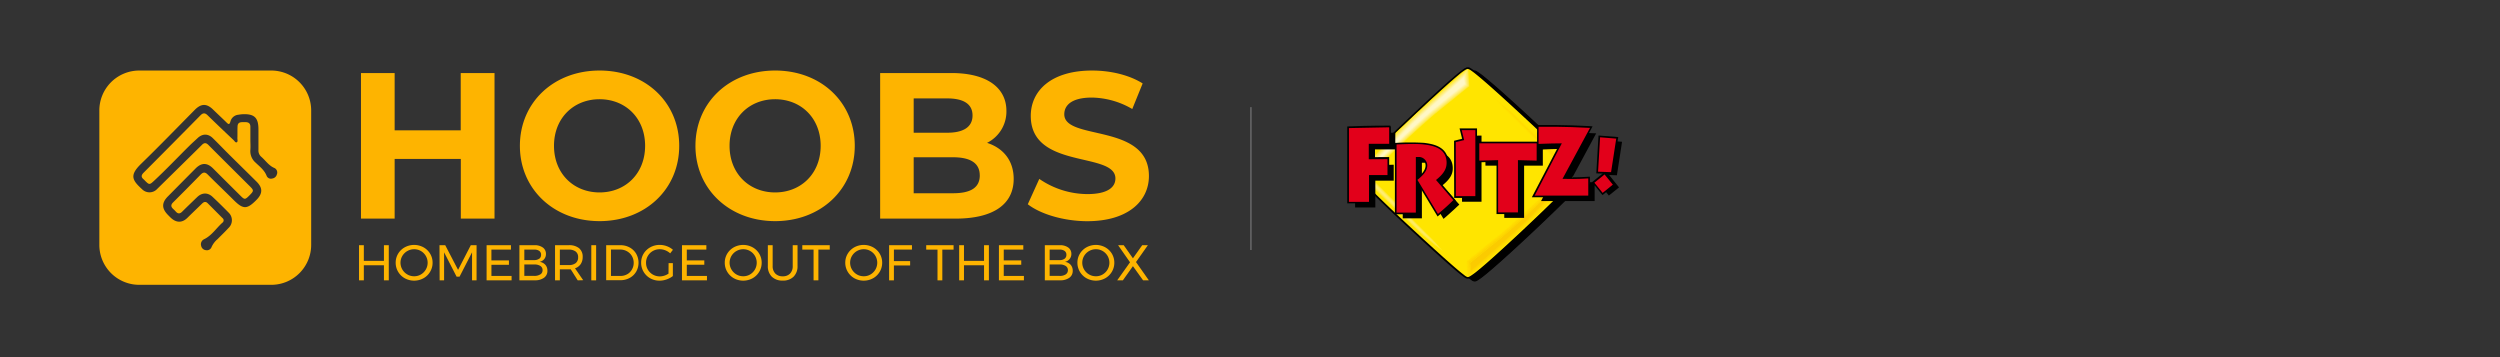 <svg xmlns="http://www.w3.org/2000/svg" xmlns:xlink="http://www.w3.org/1999/xlink" viewBox="0 0 1400 200"><rect x="0" y="0" width="1400" height="200" fill="#333333" stroke="none"/><defs><style>.cls-1,.cls-3{fill:none;}.cls-2{fill:#feb400;}.cls-3{stroke:#5f5f60;stroke-miterlimit:10;}.cls-4{fill:#ffe500;}.cls-5{clip-path:url(#clip-path);}.cls-6{fill:#ffe600;}.cls-7{fill:#ffe707;}.cls-8{fill:#ffe71c;}.cls-9{fill:#ffe829;}.cls-10{fill:#ffe833;}.cls-11{fill:#ffe93c;}.cls-12{fill:#ffe944;}.cls-13{fill:#ffea4b;}.cls-14{fill:#ffea52;}.cls-15{fill:#ffeb58;}.cls-16{fill:#ffeb5e;}.cls-17{fill:#ffec64;}.cls-18{fill:#ffec6a;}.cls-19{fill:#ffed75;}.cls-20{fill:#ffee7b;}.cls-21{fill:#ffee80;}.cls-22{fill:#ffef85;}.cls-23{fill:#fff08a;}.cls-24{fill:#fff08f;}.cls-25{fill:#fff194;}.cls-26{fill:#fff199;}.cls-27{fill:#fff29e;}.cls-28{fill:#fff2a3;}.cls-29{fill:#fff3a8;}.cls-30{fill:#fff4ac;}.cls-31{fill:#fff4b1;}.cls-32{fill:#fff5b5;}.cls-33{fill:#fff5b9;}.cls-34{fill:#fff6be;}.cls-35{fill:#fff6c2;}.cls-36{fill:#fff7c6;}.cls-37{fill:#ffe400;}.cls-38{fill:#ffe100;}.cls-39{fill:#ffde00;}.cls-40{fill:#ffda00;}.cls-41{fill:#ffd800;}.cls-42{fill:gold;}.cls-43{fill:#fed500;}.cls-44{fill:#fed400;}.cls-45{fill:#fdd200;}.cls-46{fill:#fdd000;}.cls-47{fill:#fcce00;}.cls-48{fill:#fbcd00;}.cls-49{fill:#fbcb00;}.cls-50,.cls-51{fill-rule:evenodd;}.cls-51,.cls-52{fill:#e2001a;}</style><clipPath id="clip-path"><path class="cls-1" d="M821.93,39h0M880.8,93.26c-3.45-3.89-10.86-11.8-27.8-27.49C827.33,41.92,822.62,39.35,821.93,39c-.69.25-5.33,2.82-30.63,26.67-12.86,12.11-22,21.09-27.23,26.61-2.26,2.38-3.83,4.27-4,4.46.5.87,4.08,6,31.63,31.5,11.8,10.92,20.46,18.64,25.86,23,.75.62,4.33,3.32,4.33,3.32H822c.38-.06,4.46-1.57,31.2-26.73,16.44-15.51,23.85-23.41,27.49-27.37l.12-7.28M759.86,97.34a.66.66,0,0,0,.13-.44h0l-.13.44"/></clipPath></defs><title>HOOBS_x_fritz</title><g id="HOOBS_LOGO" data-name="HOOBS LOGO"><path class="cls-2" d="M152.1,39.5H77.79A22.36,22.36,0,0,0,55.63,61.92v75.16A22.36,22.36,0,0,0,77.79,159.5H152.1a22.36,22.36,0,0,0,22.16-22.42V61.92A22.36,22.36,0,0,0,152.1,39.5Zm3,57.94a3.11,3.11,0,0,1-2.65,2.53,2.6,2.6,0,0,1-3.1-1.4c-1.22-3.28-3.9-5.27-6.23-7.51a8.46,8.46,0,0,1-2.91-7.15c.14-1.83,0-3.69,0-5.53h0c0-2.46,0-4.92,0-7.38,0-2.23-1.38-2.65-3.19-2.61s-3.9-.31-4,2.45c-.1,2.23,0,4.46-.08,6.69,0,.73.37,1.78-.35,2.14s-1.23-.67-1.74-1.16c-4.88-4.62-9.77-9.23-14.57-13.94-1.48-1.45-2.59-1.42-4,0q-15.85,16.1-31.81,32.1c-1.39,1.39-1.57,2.51,0,3.79.35.3.64.66,1,1,2.09,2.07,2.41,2,4.64-.06C93,95,99.53,88.09,106.27,81.43c1.41-1.39,2.91-2.7,4.35-4.06,2.71-2.57,5.82-2.66,8.51-.05,2.91,2.82,5.7,5.76,8.57,8.62,5.31,5.28,10.67,10.51,16,15.81,3.49,3.48,3.44,6.58,0,10.12-5.42,5.51-7.54,5.49-13,0-4.76-4.75-9.64-9.38-14.39-14.14-1.49-1.5-2.61-1.35-4,.1q-7.6,7.8-15.34,15.48c-1.35,1.33-1.35,2.43,0,3.68.5.47,1,.95,1.45,1.47,1.22,1.37,2.35,1.36,3.67,0,2.7-2.7,5.48-5.32,8.23-8s6-2.78,8.74-.2q4.59,4.32,9,8.83a5.89,5.89,0,0,1,0,8.48c-2,2.19-4.18,4.25-6.27,6.38a12.38,12.38,0,0,0-3.29,4.33,2.74,2.74,0,0,1-3.12,1.82,3,3,0,0,1-2.73-2.41,3.1,3.1,0,0,1,1.61-3.71c4.35-2.08,6.84-6.22,10.3-9.28a1.59,1.59,0,0,0,0-2.6c-2.75-2.76-5.49-5.53-8.25-8.28-1.11-1.12-2.13-.82-3.16.2-2.73,2.67-5.51,5.3-8.24,8s-5.82,2.83-8.75.39c-.76-.64-1.45-1.37-2.14-2.08-3.52-3.61-3.54-6.78,0-10.34q7.74-7.83,15.5-15.64c3.3-3.31,6.41-3.34,9.74-.08Q127,102,134.8,109.74c2.23,2.18,2.48,2.15,5.12-.54,2.23-2.28,2.26-2.62.05-4.83-7.74-7.72-15.51-15.4-23.22-23.15-1.31-1.32-2.34-1.41-3.65-.11-3.57,3.56-7.18,7.08-10.77,10.62q-7.11,7-14.23,14a5.85,5.85,0,0,1-8.58.2c-5.65-5.14-7-7.85-.5-14.2,10.21-9.89,20.08-20.14,30.09-30.24,3.58-3.6,6.67-3.61,10.25-.1,2.46,2.4,5,4.74,7.44,7.14,1,1,1.69,1.58,2.23-.45a5.07,5.07,0,0,1,4.41-3.82,22.64,22.64,0,0,1,2.72-.31c6.33-.17,8.55,2,8.57,8.43,0,3.85,0,7.69,0,11.54a4.59,4.59,0,0,0,1.57,3.87c2.46,2.13,4.24,5,7.44,6.32A2.8,2.8,0,0,1,155.13,97.44Z"/><path class="cls-2" d="M276.93,40.9v81.53H258.06V89H221v33.43H202.15V40.9H221V73h37V40.9Zm14.21,40.76c0-24.22,18.87-42.16,44.61-42.16s44.61,17.82,44.61,42.16-19,42.17-44.61,42.17S291.14,105.89,291.14,81.66Zm70.12,0c0-15.49-10.95-26.09-25.51-26.09s-25.51,10.6-25.51,26.09,10.95,26.1,25.51,26.1S361.26,97.15,361.26,81.66Zm28.19,0c0-24.22,18.87-42.16,44.61-42.16s44.61,17.82,44.61,42.16-19,42.17-44.61,42.17S389.45,105.89,389.45,81.66Zm70.12,0c0-15.49-10.95-26.09-25.51-26.09s-25.51,10.6-25.51,26.09,10.95,26.1,25.51,26.1S459.57,97.15,459.57,81.66Zm108.09,18.52c0,14.1-11.18,22.25-32.61,22.25H492.88V40.9h39.84c20.38,0,30.87,8.5,30.87,21.2A19.59,19.59,0,0,1,552.75,80C561.84,82.94,567.66,89.93,567.66,100.18Zm-56-45.07V74.33h18.75c9.2,0,14.21-3.27,14.21-9.67s-5-9.55-14.21-9.55Zm37,43.09c0-6.87-5.24-10.13-15-10.13h-22v20.15h22C543.44,108.22,548.68,105.19,548.68,98.2Zm26.9,16.19L582,100.18a47.94,47.94,0,0,0,26.91,8.51c11.18,0,15.72-3.73,15.72-8.74,0-15.26-47.4-4.77-47.4-35.06,0-13.86,11.18-25.39,34.36-25.39,10.25,0,20.73,2.45,28.3,7.22l-5.82,14.33a46.07,46.07,0,0,0-22.6-6.41C600.28,54.64,596,58.83,596,64c0,15,47.4,4.66,47.4,34.59,0,13.63-11.29,25.28-34.59,25.28C595.85,123.83,582.81,120,575.58,114.39Z"/><path class="cls-2" d="M201.05,137.31h2.7v8.77H215v-8.77h2.72V157H215v-8.45H203.75V157h-2.7Z"/><path class="cls-2" d="M237.12,138.47a9.83,9.83,0,0,1,3.75,3.6,9.61,9.61,0,0,1,1.38,5.05,9.75,9.75,0,0,1-1.38,5.07,9.89,9.89,0,0,1-3.75,3.65,10.87,10.87,0,0,1-10.42,0,10,10,0,0,1-3.75-3.65,9.84,9.84,0,0,1-1.37-5.07,9.69,9.69,0,0,1,1.37-5.05,10,10,0,0,1,3.74-3.6,11,11,0,0,1,10.43,0Zm-9,2.1a7.74,7.74,0,0,0-2.8,2.74,7.5,7.5,0,0,0,0,7.62,7.67,7.67,0,0,0,2.8,2.77,7.33,7.33,0,0,0,3.8,1,7.21,7.21,0,0,0,3.78-1,7.61,7.61,0,0,0,2.75-2.77,7.56,7.56,0,0,0,0-7.62,7.68,7.68,0,0,0-2.75-2.74,7.38,7.38,0,0,0-3.78-1A7.5,7.5,0,0,0,228.14,140.57Z"/><path class="cls-2" d="M246.12,137.31h3.21l7.19,13.82,7.13-13.82h3.23V157h-2.53l0-15.7-7,13.63h-1.66l-7-13.63V157h-2.5Z"/><path class="cls-2" d="M272.5,137.31h13.64v2.45H275.19v6.06H285v2.45h-9.8v6.26h11.29V157h-14Z"/><path class="cls-2" d="M304,138.62a4.27,4.27,0,0,1,1.73,3.61,4.39,4.39,0,0,1-.95,2.85,4.63,4.63,0,0,1-2.62,1.56,5.09,5.09,0,0,1,3.22,1.64,4.87,4.87,0,0,1,1.17,3.33,4.65,4.65,0,0,1-1.9,3.94,8.54,8.54,0,0,1-5.24,1.42h-8.54V137.31h8.4A7.68,7.68,0,0,1,304,138.62Zm-2,6.26a2.6,2.6,0,0,0,1-2.2,2.53,2.53,0,0,0-1-2.16,4.41,4.41,0,0,0-2.82-.73h-5.56v5.87h5.56A4.47,4.47,0,0,0,301.91,144.88Zm.61,8.79a2.76,2.76,0,0,0,1.23-2.4,2.67,2.67,0,0,0-1.23-2.33,6.06,6.06,0,0,0-3.43-.84h-5.56v6.4h5.56A5.83,5.83,0,0,0,302.52,153.67Z"/><path class="cls-2" d="M323.52,157l-3.9-6.17c-.45,0-.81,0-1.1,0h-5V157h-2.7V137.31h7.69A8.71,8.71,0,0,1,324.3,139a6.1,6.1,0,0,1,2,4.9,7,7,0,0,1-1.11,4,6.27,6.27,0,0,1-3.18,2.36l4.57,6.65Zm-5-8.56a6,6,0,0,0,3.88-1.11,4,4,0,0,0,1.35-3.27,3.84,3.84,0,0,0-1.35-3.19,6.08,6.08,0,0,0-3.88-1.08h-5v8.65Z"/><path class="cls-2" d="M331.13,137.31h2.7V157h-2.7Z"/><path class="cls-2" d="M352.63,138.59a9.36,9.36,0,0,1,3.64,3.53,10.19,10.19,0,0,1,0,10,9.51,9.51,0,0,1-3.67,3.53,10.67,10.67,0,0,1-5.22,1.27h-7.92V137.31h8A10.55,10.55,0,0,1,352.63,138.59Zm-1.4,15a7,7,0,0,0,2.64-2.64,7.34,7.34,0,0,0,1-3.76,7.43,7.43,0,0,0-1-3.79,7.13,7.13,0,0,0-2.69-2.65,7.43,7.43,0,0,0-3.77-1h-5.26v14.77h5.37A7.34,7.34,0,0,0,351.23,153.57Z"/><path class="cls-2" d="M374.41,147.37h2.39v7.22a12.08,12.08,0,0,1-3.48,1.88,11.82,11.82,0,0,1-4,.7,10.37,10.37,0,0,1-5.2-1.33,10,10,0,0,1-3.72-3.65,9.83,9.83,0,0,1-1.36-5.07,9.69,9.69,0,0,1,1.37-5.05,10,10,0,0,1,3.77-3.6,10.72,10.72,0,0,1,5.28-1.32,11.27,11.27,0,0,1,4,.73,10.6,10.6,0,0,1,3.38,2l-1.54,2a8.73,8.73,0,0,0-5.84-2.31,7.72,7.72,0,0,0-3.88,1,7.54,7.54,0,0,0-2.79,2.76,7.32,7.32,0,0,0-1,3.82,7.42,7.42,0,0,0,1,3.83,7.7,7.7,0,0,0,6.69,3.8,8.27,8.27,0,0,0,2.51-.4,9.26,9.26,0,0,0,2.37-1.14Z"/><path class="cls-2" d="M381.91,137.31h13.65v2.45H384.61v6.06h9.8v2.45h-9.8v6.26H395.9V157h-14Z"/><path class="cls-2" d="M421.41,138.47a10,10,0,0,1,3.75,3.6,9.61,9.61,0,0,1,1.38,5.05,9.75,9.75,0,0,1-1.38,5.07,10,10,0,0,1-3.75,3.65,10.87,10.87,0,0,1-10.42,0,10,10,0,0,1-3.75-3.65,9.75,9.75,0,0,1-1.37-5.07,9.6,9.6,0,0,1,1.37-5.05,10,10,0,0,1,3.74-3.6,11,11,0,0,1,10.43,0Zm-9,2.1a7.71,7.71,0,0,0-2.79,2.74,7.5,7.5,0,0,0,0,7.62,7.64,7.64,0,0,0,2.79,2.77,7.36,7.36,0,0,0,3.81,1,7.21,7.21,0,0,0,3.78-1,7.61,7.61,0,0,0,2.75-2.77,7.63,7.63,0,0,0,0-7.62,7.68,7.68,0,0,0-2.75-2.74,7.38,7.38,0,0,0-3.78-1A7.54,7.54,0,0,0,412.42,140.57Z"/><path class="cls-2" d="M434.19,153.2a5.53,5.53,0,0,0,4.14,1.53,5.45,5.45,0,0,0,4.1-1.53,5.86,5.86,0,0,0,1.49-4.26V137.31h2.7v11.63a8.13,8.13,0,0,1-2.21,6,8.24,8.24,0,0,1-6.08,2.19,8.34,8.34,0,0,1-6.12-2.19,8.09,8.09,0,0,1-2.22-6V137.31h2.7v11.63A5.83,5.83,0,0,0,434.19,153.2Z"/><path class="cls-2" d="M449.29,137.31h15.36v2.48H458.3V157h-2.7V139.79h-6.31Z"/><path class="cls-2" d="M488.9,138.47a10,10,0,0,1,3.75,3.6,9.69,9.69,0,0,1,1.37,5.05,9.84,9.84,0,0,1-1.37,5.07,10,10,0,0,1-3.75,3.65,10.87,10.87,0,0,1-10.42,0,10,10,0,0,1-3.75-3.65,9.75,9.75,0,0,1-1.38-5.07,9.61,9.61,0,0,1,1.38-5.05,10,10,0,0,1,3.73-3.6,11,11,0,0,1,10.44,0Zm-9,2.1a7.71,7.71,0,0,0-2.79,2.74,7.5,7.5,0,0,0,0,7.62,7.64,7.64,0,0,0,2.79,2.77,7.36,7.36,0,0,0,3.81,1,7.2,7.2,0,0,0,3.77-1,7.64,7.64,0,0,0,2.76-2.77,7.63,7.63,0,0,0,0-7.62,7.71,7.71,0,0,0-2.76-2.74,7.37,7.37,0,0,0-3.77-1A7.54,7.54,0,0,0,479.91,140.57Z"/><path class="cls-2" d="M497.9,137.31h12.8l0,2.45H500.59v6.46h9.08v2.44h-9.08V157H497.9Z"/><path class="cls-2" d="M518.68,137.31H534v2.48H527.7V157H525V139.79h-6.32Z"/><path class="cls-2" d="M537.13,137.31h2.7v8.77h11.23v-8.77h2.72V157h-2.72v-8.45H539.83V157h-2.7Z"/><path class="cls-2" d="M559.4,137.31h13.65v2.45H562.1v6.06h9.8v2.45h-9.8v6.26h11.29V157h-14Z"/><path class="cls-2" d="M598.23,138.62a4.27,4.27,0,0,1,1.73,3.61,4.35,4.35,0,0,1-1,2.85,4.64,4.64,0,0,1-2.61,1.56,5,5,0,0,1,3.21,1.64,4.87,4.87,0,0,1,1.17,3.33,4.63,4.63,0,0,1-1.9,3.94,8.53,8.53,0,0,1-5.23,1.42H585.1V137.31h8.4A7.68,7.68,0,0,1,598.23,138.62Zm-2.05,6.26a2.63,2.63,0,0,0,1-2.2,2.55,2.55,0,0,0-1-2.16,4.44,4.44,0,0,0-2.82-.73H587.8v5.87h5.56A4.5,4.5,0,0,0,596.18,144.88Zm.6,8.79a2.74,2.74,0,0,0,1.24-2.4,2.66,2.66,0,0,0-1.24-2.33,6,6,0,0,0-3.42-.84H587.8v6.4h5.56A5.78,5.78,0,0,0,596.78,153.67Z"/><path class="cls-2" d="M618.9,138.47a10,10,0,0,1,3.75,3.6,9.69,9.69,0,0,1,1.37,5.05,9.84,9.84,0,0,1-1.37,5.07,10,10,0,0,1-3.75,3.65,10.87,10.87,0,0,1-10.42,0,10,10,0,0,1-3.75-3.65,9.75,9.75,0,0,1-1.38-5.07,9.61,9.61,0,0,1,1.38-5.05,10,10,0,0,1,3.74-3.6,11,11,0,0,1,10.43,0Zm-9,2.1a7.71,7.71,0,0,0-2.79,2.74,7.5,7.5,0,0,0,0,7.62,7.64,7.64,0,0,0,2.79,2.77,7.36,7.36,0,0,0,3.81,1,7.2,7.2,0,0,0,3.77-1,7.64,7.64,0,0,0,2.76-2.77,7.63,7.63,0,0,0,0-7.62,7.71,7.71,0,0,0-2.76-2.74,7.37,7.37,0,0,0-3.77-1A7.54,7.54,0,0,0,609.91,140.57Z"/><path class="cls-2" d="M626.13,137.31h3.15l5.16,7.34,5.2-7.34h3.17l-6.65,9.44L643.37,157h-3.23l-5.7-7.95L628.8,157h-3.18l7.19-10.11Z"/></g><g id="Stroke"><line class="cls-3" x1="700.5" y1="60" x2="700.5" y2="140"/></g><g id="fritz"><path d="M876.09,101.23l6-10.79c-4.52-4.71-12-12-24.54-23.66-29.25-27.12-31-27-31.7-27s-2.13-.5-31.25,26.92C761.81,97.53,762.94,98.6,762.94,98.6s-1,1.69,31.94,32.13c29.56,27.36,30.13,26.61,30.94,26.61s2.58.44,31.76-27c15.75-14.81,23.6-22.72,27.43-26.92l-8.92-2.2"/><path d="M876.09,101.23l.32.13,6-11-.18-.18c-4.52-4.71-12-12-24.54-23.67C843.21,53.09,835.49,46.38,831.28,43a39.56,39.56,0,0,0-4.08-3,4.75,4.75,0,0,0-.88-.44,1.36,1.36,0,0,0-.5-.07h-.06a1.39,1.39,0,0,0-.5.07c-.76.25-2.32,1.19-6.78,5s-11.8,10.35-24.1,22c-15.31,14.44-23.22,22.34-27.3,26.68-2,2.13-3.14,3.45-3.71,4.2a7.63,7.63,0,0,0-.56.82.5.5,0,0,0-.13.37.24.24,0,0,0,.13.25l.25-.25-.44-.12a.23.23,0,0,0-.06.19,1.73,1.73,0,0,0,.12.44c.32.62,1.51,2.32,6,7S781,118.43,794.63,131c14,12.93,21.53,19.58,25.61,23a40.54,40.54,0,0,0,4,3.08,2.84,2.84,0,0,0,.88.44,2.08,2.08,0,0,0,.5.12h.19a2.27,2.27,0,0,0,.57-.06c.81-.25,2.45-1.19,7-5s12-10.42,24.35-22c15.75-14.81,23.6-22.72,27.43-27l.37-.38L876.16,101l-.07.25.32.13-.32-.13-.06.32,8.85,2.13.06-.31-.25-.19c-3.83,4.2-11.61,12.11-27.42,26.92-14.13,13.24-21.78,20-26,23.41a31.51,31.51,0,0,1-4.2,3,2.58,2.58,0,0,1-.82.38,1,1,0,0,1-.38.06h-.19a.87.87,0,0,1-.31-.06,8.29,8.29,0,0,1-1.76-1.13c-2.95-2.2-10.16-8.35-28.49-25.35-15.5-14.31-23.54-22.28-27.62-26.68a50,50,0,0,1-3.7-4.27c-.25-.37-.44-.62-.5-.75V98.6h-.31l.25.12a.19.19,0,0,0,.06-.12h-.31l.25.12.12-.25-.19-.19-.18.19h.31c0-.06,0-.13-.13-.19l-.18.19h.12l.19.06v-.06h-.19l.19.06h0v-.06a7.55,7.55,0,0,1,1.19-1.57C766.89,94,774,86.42,794.76,67c14-13.24,21.65-19.95,25.79-23.34a35.11,35.11,0,0,1,4.08-3,3.88,3.88,0,0,1,.75-.37.77.77,0,0,1,.32-.07h.06a.74.74,0,0,1,.31.07,6.77,6.77,0,0,1,1.76,1c3,2.07,10.36,8.22,29.44,25.8,12.55,11.61,20,19,24.54,23.66l.25-.25-.32-.13-6.15,11.17.44.13.06-.38"/><path class="cls-4" d="M876.09,101.23l5.09-9.29c-3.83-4.26-11.68-12.17-27.55-26.86-29.06-26.86-30.63-27-31.7-27s-2.07-.56-31.25,26.93C758,95.83,759.11,96.84,759.11,96.84s-1,1.69,31.94,32.13c29.38,27.18,30.07,26.61,30.94,26.61s2.58.44,31.76-27c15-14.13,22.78-22,26.8-26.3l-4.46-1.07"/><path d="M876.09,101.23l.44.25,5.09-9.29-.07-.56c-3.82-4.27-11.67-12.18-27.55-26.86-14.56-13.43-22.21-20.21-26.36-23.6a33.75,33.75,0,0,0-4.08-3,2.93,2.93,0,0,0-.94-.44,2.13,2.13,0,0,0-.63-.07h-.12a1.32,1.32,0,0,0-.63.13A7.8,7.8,0,0,0,819.11,39c-3.14,2.26-10.36,8.41-28.75,25.73-15.31,14.44-23.22,22.35-27.3,26.68a43.83,43.83,0,0,0-3.7,4.2,6.72,6.72,0,0,0-.57.82,1.68,1.68,0,0,0-.18.5.93.93,0,0,0,.12.38l.38-.44-.44-.25a.39.39,0,0,0-.06.25,1.52,1.52,0,0,0,.12.5,12.4,12.4,0,0,0,1.44,2c2.7,3.26,10.11,11.11,30.44,29.94,14.12,13.05,21.59,19.7,25.67,23.09,2.07,1.7,3.27,2.58,4,3.08a4.1,4.1,0,0,0,.88.44,3.37,3.37,0,0,0,.56.12h.19a2.71,2.71,0,0,0,.63-.06,7.8,7.8,0,0,0,2.13-1.19c3.27-2.2,10.67-8.41,29.25-25.8,15-14.12,22.78-22,26.86-26.29l-.25-.82-4.46-1.07v.44l.44.25-.44-.25-.12.44,4.46,1.07.12-.44-.38-.32c-4,4.34-11.8,12.18-26.8,26.3-14.12,13.24-21.77,20-26,23.41a37.52,37.52,0,0,1-4.14,3,6.91,6.91,0,0,1-.82.38.87.87,0,0,1-.31.06h-.19a.48.48,0,0,1-.25-.06,5.27,5.27,0,0,1-1.7-1.07c-2.88-2.13-10-8.22-28.55-25.35-15.51-14.37-23.48-22.28-27.56-26.68a38.5,38.5,0,0,1-3.64-4.26c-.25-.38-.44-.63-.5-.76s-.12-.12-.12-.12h0l-.25.06h.25v-.06l-.25.06h-.19l.37.19a.35.35,0,0,0,.07-.25h-.44l.37.25-.06-.63-.31.38h.44c0-.06,0-.25-.13-.32l-.31.32h.12l.32.06v-.06h-.32l.32.06h-.13l.13.06h-.13l.13.07a7.9,7.9,0,0,1,.88-1.26c2.19-2.7,9-10.1,30.56-30.38,14-13.18,21.53-19.89,25.67-23.34a33.72,33.72,0,0,1,4-3l.75-.38a1,1,0,0,1,.38-.06h.12a1,1,0,0,1,.38.06,6.94,6.94,0,0,1,1.76,1c2.95,2.07,10.23,8.16,29.24,25.8C869.19,80.14,877,88.05,880.8,92.26l.38-.32-.44-.25L875.66,101l.31.69.12-.44"/><g class="cls-5"><path class="cls-4" d="M811.39,143.72,808.25,140,805,136.32l-2.2-2.26c-11.61-11.61-35.21-35.34-35.46-35.53-.06-.06-.13-.12-.13-.19h0c0-.06.07-.12.07-.18,1-1,24.1-23.23,36.65-33.89l19.45-15.76-.56-11.92-29.5,26.29C782.52,72.36,761.93,95,761.74,95.14a2.51,2.51,0,0,0-.81,1.89,2.42,2.42,0,0,0,.88,1.88l.12.13c3.58,3.38,21.72,20.71,30.94,29.56,3.14,3,4.27,4,5.4,4.89l5,4.14Z"/></g><g class="cls-5"><path class="cls-4" d="M808.12,140h0c-.06-.07-.44-.51-3.26-3.64l-2.2-2.26-30.5-30.57-5-5-.12-.25.12-.25c2.45-2.38,24.48-23.53,36.66-33.89,0,0,18.95-15.31,19.33-15.63,0-.06-.57-11.3-.57-11.67-.25.25-29.25,26.11-29.25,26.11C782.58,72.42,762,95,761.81,95.21a2.39,2.39,0,0,0-.76,1.82,2.61,2.61,0,0,0,.82,1.82h0L762,99c3.58,3.39,21.72,20.71,31,29.56,3.07,2.95,4.2,3.89,5.33,4.84l5.08,4.14s5.59,4.2,7.47,5.65Z"/></g><g class="cls-5"><path class="cls-6" d="M808.06,140h0s-.31-.32-3.26-3.64l-2.2-2.26-30.5-30.57-5-5-.12-.32h0a1.68,1.68,0,0,1,.12-.31c2.45-2.39,24.41-23.47,36.72-33.89,0,0,18.95-15.32,19.26-15.63,0-.06-.56-11.05-.56-11.42-.31.25-29.19,26-29.19,26C782.58,72.55,762,95.14,761.81,95.33a2.27,2.27,0,0,0-.76,1.76,2.14,2.14,0,0,0,.82,1.76L762,99c6.47,6.15,22.47,21.4,31,29.56,3.07,2.95,4.2,3.89,5.33,4.84l5.08,4.14s5.9,4.45,6.85,5.14Z"/></g><g class="cls-5"><path class="cls-6" d="M808,140.08l.06.06c-.12-.06-.31-.37-3.33-3.7l-2.19-2.26L772,103.62l-5-5-.19-.32h0A2.55,2.55,0,0,1,767,98c.25-.25,23.72-22.91,36.71-34L823,48.45c0-.06-.57-10.8-.57-11.17-.18.19-28.93,25.79-28.93,25.79-10.54,9.29-30.75,31.38-31.57,32.2a2.29,2.29,0,0,0,0,3.39l.13.12c6.46,6.15,22.4,21.34,30.94,29.56a60.75,60.75,0,0,0,5.33,4.77l5.09,4.15,6.21,4.7C809,141.27,808,140.08,808,140.08Z"/></g><g class="cls-5"><path class="cls-6" d="M807.94,140.14l.12.07c-.12-.07-.25-.25-3.14-3.52l-.19-.19-2.19-2.26L772,103.68l-5-5-.19-.31h0a5,5,0,0,1,.13-.5c.18-.19,23.78-23,36.77-34,0,0,18.89-15.25,19.21-15.56,0-.07-.57-10.55-.57-10.92-.31.25-28.87,25.73-28.87,25.73C783,72.55,762.81,94.58,762,95.39A2.29,2.29,0,0,0,761.3,97a2.1,2.1,0,0,0,.76,1.63l.12.12c6.47,6.15,22.41,21.34,30.94,29.56a61.83,61.83,0,0,0,5.34,4.77l5.08,4.15,5.53,4.2C808.56,140.9,807.94,140.14,807.94,140.14Z"/></g><g class="cls-5"><path class="cls-7" d="M807.87,140.21h0c-.25-.25-.81-.94-3.07-3.46l-.19-.18-2.2-2.26L772,103.74l-5-5-.19-.31h0c0-.07.12-.57.12-.57.13-.19,23.73-22.91,36.78-34,0,0,18.83-15.19,19.21-15.51,0-.06-.57-10.29-.57-10.73-.31.25-28.74,25.61-28.74,25.61C783,72.55,762.87,94.58,762.06,95.39a2.06,2.06,0,0,0-.69,1.57,2.24,2.24,0,0,0,.69,1.57l.12.13c6.47,6.15,22.35,21.27,30.94,29.56a63.74,63.74,0,0,0,5.34,4.77l5.08,4.14s4.08,3.14,4.9,3.7A7.74,7.74,0,0,1,807.87,140.21Z"/></g><g class="cls-5"><path class="cls-8" d="M807.81,140.27h0l-3.26-3.64-2.14-2.26-30.5-30.57-5-5-.19-.38h0a5.14,5.14,0,0,1,.13-.63c.13-.12,23.47-22.72,36.78-34.08,0,0,18.83-15.19,19.14-15.5,0-.06-.56-10-.56-10.48-.32.25-28.56,25.48-28.56,25.48-10.36,9.1-29.5,30.19-31.57,32.26a2,2,0,0,0-.69,1.51,2.1,2.1,0,0,0,.69,1.5l.13.13c6.4,6.09,22.28,21.21,30.94,29.56,3.07,2.95,4.2,3.89,5.27,4.77l5.08,4.14s3.39,2.57,4.27,3.2Z"/></g><g class="cls-5"><path class="cls-9" d="M804.48,136.69l-2.13-2.26-30.5-30.56-5-5-.25-.38h0c0-.12.06-.69.06-.69S790.24,75,803.54,63.7c0,0,18.77-15.19,19.14-15.44,0-.06-.56-9.85-.56-10.23-.31.25-28.43,25.36-28.43,25.36-10.36,9.1-29.5,30.12-31.57,32.19a2,2,0,0,0,0,2.89l.13.13c6.4,6.08,22.21,21.15,30.94,29.56,3.07,3,4.2,3.89,5.27,4.77l5.08,4.2s2.39,1.76,3.58,2.7C806.49,139,804.48,136.69,804.48,136.69Z"/></g><g class="cls-5"><path class="cls-10" d="M804.42,136.75l-2.13-2.25-30.51-30.57-4.95-5-.25-.37h0c0-.13.06-.76.06-.76s23.22-22.59,36.84-34.14c0,0,18.77-15.13,19.08-15.44,0-.06-.57-9.6-.57-10-.31.25-28.24,25.17-28.24,25.17-10.29,9-29.5,30.12-31.57,32.2a2,2,0,0,0-.63,1.38,1.79,1.79,0,0,0,.63,1.38l.13.12c6.34,6.09,22.15,21.09,30.94,29.56,3.07,2.95,4.2,3.89,5.27,4.77h-.12c.12,0,.62.44,4.7,3.77l.51.44,2.82,2.13A28.51,28.51,0,0,0,804.42,136.75Z"/></g><g class="cls-5"><path class="cls-11" d="M804.36,136.75h0l-2.14-2.25-30.5-30.57-5-5-.25-.44h0c0-.12.07-.75.07-.75s23.22-22.66,36.84-34.21L822.5,48.14c0-.07-.57-9.36-.57-9.73-.31.25-28.12,25-28.12,25-10.29,9-29.49,30.12-31.56,32.2a1.68,1.68,0,0,0-.57,1.31,1.78,1.78,0,0,0,.57,1.32l.12.13c6.4,6.09,22.16,21.09,30.94,29.56a67.86,67.86,0,0,0,5.27,4.77h0c.32.19,1.2.88,4.59,3.7l.5.44,2.07,1.57C805.55,138.14,804.36,136.75,804.36,136.75Z"/></g><g class="cls-5"><path class="cls-12" d="M804.3,136.82h0l-2.14-2.2-30.5-30.56-5-5-.31-.44V98.6l.06-.82c.06-.06,23-22.47,36.9-34.27,0,0,18.71-15.06,19-15.37,0-.07-.56-9.1-.56-9.48-.26.25-27.87,24.91-27.87,24.91-10.29,9-29.5,30.13-31.57,32.2a1.57,1.57,0,0,0-.56,1.26,1.73,1.73,0,0,0,.56,1.25l.13.13c6.4,6,22.15,21,30.94,29.5a56.41,56.41,0,0,0,5.27,4.77l5.08,4.14s.69.5,1.26.94C804.67,137.32,804.3,136.82,804.3,136.82Z"/></g><g class="cls-5"><path class="cls-13" d="M804.17,136.88h0l-2.13-2.2-30.51-30.56-4.95-5-.26-.44V98.6l.07-.82c.12-.31,23.66-23.1,37-34.33,0,0,18.64-15.06,19-15.38,0-.06-.56-8.85-.56-9.22C821.49,39.1,794,63.64,794,63.64c-10.29,9-29.5,30.12-31.57,32.19a1.76,1.76,0,0,0-.5,1.2,1.48,1.48,0,0,0,.5,1.13l.13.12c6.4,6.09,22.15,21.09,30.94,29.56a67.55,67.55,0,0,0,5.27,4.77l5.15,4.21a3.64,3.64,0,0,1,.5.37A1.74,1.74,0,0,0,804.17,136.88Z"/></g><g class="cls-5"><path class="cls-14" d="M802,134.75l-30.5-30.57-5-5-.25-.5-.06-.19.06-.81c.13-.25,23.66-23.1,37-34.4,0,0,18.64-15,18.95-15.31,0-.06-.56-8.6-.56-9C821.3,39.29,794,63.7,794,63.7c-10.29,9-29.43,30.13-31.5,32.2A1.52,1.52,0,0,0,762,97,1.33,1.33,0,0,0,762.5,98l.12.13c6.34,6.08,22.16,21.08,30.94,29.56a68.91,68.91,0,0,0,5.28,4.77l4.64,3.83C802.85,135.69,802,134.75,802,134.75Z"/></g><g class="cls-5"><path class="cls-15" d="M801.91,134.81l-30.5-30.57-5-4.95-.31-.51-.07-.18c0-.07.07-.82.07-.82.12-.31,23.66-23.16,37-34.46l19-15.31c0-.06-.57-8.35-.57-8.72-.31.25-27.48,24.54-27.48,24.54C783.9,72.74,764.69,93.89,762.62,96a1.32,1.32,0,0,0-.5,1,1.49,1.49,0,0,0,.44,1l.12.12c6.34,6,22.1,21,31,29.56a63.77,63.77,0,0,0,5.21,4.71s3.26,2.64,3.51,2.83A4,4,0,0,1,801.91,134.81Z"/></g><g class="cls-5"><path class="cls-16" d="M771.35,104.31l-5-5-.32-.5-.06-.13V98.6l.06-.82c.13-.31,23.66-23.16,37-34.52L822,48c0-.06-.56-8.1-.56-8.47-.25.19-27.24,24.29-27.24,24.29C784,72.8,764.76,94,762.68,96a1.22,1.22,0,0,0-.43.94,1.15,1.15,0,0,0,.43,1l.13.12c6.34,6,22,21,30.94,29.56A63.77,63.77,0,0,0,799,132.3s1.19.94,2.2,1.76C798.52,131.48,788.54,121.5,771.35,104.31Z"/></g><g class="cls-5"><path class="cls-17" d="M766.32,99.41l-.31-.5-.06-.19V98.6l.06-.88c.13-.32,23.66-23.22,37.09-34.58,0,0,18.52-14.94,18.89-15.26,0-.06-.56-7.84-.56-8.22-.31.25-27.18,24.23-27.18,24.23-10.23,9-29.43,30.12-31.5,32.2a1.31,1.31,0,0,0-.44.87,1.23,1.23,0,0,0,.37.88l.13.13c6.34,6,22.09,21,30.94,29.56a63.77,63.77,0,0,0,5.21,4.71l.75.62Z"/></g><g class="cls-5"><path class="cls-17" d="M766.26,99.47h0l-.37-.5-.07-.25V98.6l.07-.88C766,97.4,789.55,74.5,803,63.07l18.83-15.19c0-.06-.57-7.59-.57-8-.31.25-27,24.1-27,24.1-10.17,8.92-29.44,30.13-31.51,32.2a1.23,1.23,0,0,0-.38.82,1,1,0,0,0,.38.81l.13.13c6.33,6,22.09,21,30.94,29.56,2.44,2.38,3.64,3.39,4.58,4.2C796,129.29,766.26,99.47,766.26,99.47Z"/></g><g class="cls-5"><path class="cls-18" d="M766.2,99.54h0l-.38-.57-.06-.19v-.12l.06-.88C766,97.47,789.48,74.5,803,63.07c0,0,18.45-14.87,18.83-15.19,0-.06-.57-7.34-.57-7.72-.31.19-26.86,23.85-26.86,23.85-10.17,9-29.44,30.13-31.51,32.2a1,1,0,0,0-.37.75,1,1,0,0,0,.37.76l.13.12c5,4.71,21.71,20.71,30.94,29.56,1,1,1.82,1.76,2.45,2.33C792.94,126.27,766.2,99.54,766.2,99.54Z"/></g><g class="cls-5"><path class="cls-18" d="M766.14,99.6h0l-.38-.56-.06-.26-.07-.18.07-.88c.06-.32,23.66-23.35,37.21-34.77,0,0,18.46-14.88,18.77-15.19,0-.06-.56-7.09-.56-7.47-.32.25-26.68,23.85-26.68,23.85-10.17,8.91-29.43,30.13-31.5,32.2a1,1,0,0,0-.32.69,1,1,0,0,0,.32.69l.12.12c4.39,4.21,18.33,17.45,27.8,26.55C783.46,116.92,766.14,99.6,766.14,99.6Z"/></g><g class="cls-5"><path class="cls-19" d="M766.07,99.66h0l-.37-.56-.13-.25-.06-.19.06-.94c.06-.32,23.66-23.35,37.22-34.84,0,0,18.39-14.81,18.76-15.12,0-.06-.56-6.84-.56-7.22-.25.19-26.49,23.66-26.49,23.66-10.16,8.91-29.43,30.07-31.5,32.14a1,1,0,0,0-.32.62.88.88,0,0,0,.32.63L785.4,119Z"/></g><g class="cls-5"><path class="cls-20" d="M766,99.73l-.06-.07-.32-.5-.12-.25-.06-.25.06-.94c.06-.32,23.66-23.41,37.28-34.9,0,0,18.39-14.81,18.7-15.12,0-.07-.56-6.66-.56-7-.32.25-26.36,23.54-26.36,23.54-10.17,8.91-29.44,30.06-31.51,32.13a.87.87,0,0,0-.31.56.77.77,0,0,0,.25.57s11.23,10.73,16.94,16.13Z"/></g><g class="cls-5"><path class="cls-21" d="M766,99.79l-.06-.06-.32-.51-.12-.25-.07-.25.07-.94c.06-.31,23.66-23.47,37.28-35,0,0,18.32-14.81,18.7-15.06,0-.06-.57-6.4-.57-6.78-.31.19-26.23,23.35-26.23,23.35-10.1,8.85-29.43,30.06-31.51,32.13a.64.64,0,0,0,0,1s7.41,7,11.43,10.92Z"/></g><g class="cls-5"><path class="cls-22" d="M765.89,99.85l-.07-.12h0c-.06-.07-.12-.19-.37-.57l-.13-.31-.06-.25.06-.95c.06-.31,23.72-23.47,37.34-35,0,0,18.33-14.75,18.64-15.06,0-.06-.56-6.15-.56-6.53-.31.25-26.11,23.29-26.11,23.29-10,8.91-29.37,30.12-31.44,32.19a.8.8,0,0,0-.25.44.68.68,0,0,0,.18.44s4.27,4,6,5.65Z"/></g><g class="cls-5"><path class="cls-23" d="M765.82,99.91Zm-.44-.62-.12-.32-.06-.31h0l.06-1c.06-.31,23.72-23.53,37.34-35.08,0,0,18.26-14.75,18.64-15,0-.06-.56-5.9-.56-6.28-.32.26-25.92,23.16-25.92,23.16-10.11,8.85-29.44,30.07-31.51,32.14a.52.52,0,0,0-.19.37.53.53,0,0,0,.19.38s1.57,1.51,2.38,2.26C765.51,99.47,765.38,99.29,765.38,99.29Z"/></g><g class="cls-5"><path class="cls-24" d="M765.32,99.35Zm-.19-.38-.06-.25h0l.06-1c.07-.32,23.73-23.6,37.41-35.15,0,0,18.26-14.69,18.58-15,0-.06-.57-5.65-.57-6-.31.25-25.79,23-25.79,23-10,8.85-29.38,30.06-31.51,32.13a.55.55,0,0,0-.19.32c0,.12.06.18.13.31s1.38,1.32,1.94,1.82Z"/></g><g class="cls-5"><path class="cls-25" d="M765,98.72c0-.06.06-1.07.06-1.07.06-.31,23.72-23.59,37.41-35.2,0,0,18.2-14.69,18.57-15,0-.07-.56-5.4-.56-5.78-.32.25-25.61,22.85-25.61,22.85-10,8.78-29.37,30.06-31.51,32.13l-.12.31.12.25s1.45,1.39,1.7,1.57Z"/></g><g class="cls-5"><path class="cls-26" d="M764.94,97.65c.07-.31,23.73-23.66,37.47-35.27.19-.12,17.89-14.43,18.52-14.93,0-.07-.07-1.26-.07-1.26s-.5-3.89-.5-4.27c-.31.25-25.48,22.72-25.48,22.72C787.1,71.48,773.54,86,767,93l-3.65,3.83h0a.86.86,0,0,1-.12.18l.06.19s1.07,1,1.51,1.45A3.39,3.39,0,0,0,764.94,97.65Z"/></g><g class="cls-5"><path class="cls-27" d="M764.88,97.65h0c.06-.31,23.73-23.72,37.47-35.33,0,0,18.14-14.62,18.51-14.94,0-.06-.06-1.25-.06-1.25s-.44-3.2-.5-4C820,42.36,795,64.7,795,64.7,787.16,71.55,773.67,86,767.2,93l-3.7,3.83v-.06l-.13.25.07.12h-.07a16.24,16.24,0,0,1,1.39,1.26C764.82,98.16,764.88,97.65,764.88,97.65Z"/></g><g class="cls-5"><path class="cls-28" d="M764.76,97.65h0c.06-.31,23.78-23.78,37.53-35.46l18.45-14.87c0-.06-.06-1.19-.06-1.19s-.44-3.08-.51-3.83c-.31.25-25.16,22.47-25.16,22.47C787.22,71.61,773.67,86.11,767.2,93l-3.64,3.89h0V97l.07.13-.07-.06a12.83,12.83,0,0,1,1.26,1.13A2.17,2.17,0,0,1,764.76,97.65Z"/></g><g class="cls-5"><path class="cls-29" d="M764.69,97.65h0c.07-.31,23.79-23.85,37.53-35.52l10-8.28,8.41-6.59c0-.07-.51-4-.51-4.77-.31.25-25,22.34-25,22.34-7.84,6.9-21.34,21.34-27.8,28.24h0a3.77,3.77,0,0,1-.57.57L763.63,97l.06.07c.12.12.44.37,1,.94Z"/></g><g class="cls-5"><path class="cls-30" d="M764.57,97.65v-.06c.06-.25,23.78-23.79,37.59-35.46h0a2.06,2.06,0,0,1,.32-.25s18-14.56,18.07-14.62-.5-4.21-.5-4.58c-.32.25-24.85,22.21-24.85,22.21-7.79,6.84-21.34,21.28-27.81,28.25l-.5.56c-.06.06-2.82,3-3.08,3.26a10.38,10.38,0,0,0,.82.82Z"/></g><g class="cls-5"><path class="cls-31" d="M795.26,65c-7.85,6.84-21.34,21.27-27.81,28.18l-.5.5s-2.7,2.89-3,3.2a6.71,6.71,0,0,0,.63.57c.06-.32,23.85-23.85,37.59-35.53l.32-.25s17.63-14.24,18.07-14.56c0-.06-.12-1.07-.12-1.07-.13-1.13-.32-2.76-.38-3.26C819.73,43.11,795.26,65,795.26,65Z"/></g><g class="cls-5"><path class="cls-32" d="M795.32,65.08c-7.78,6.84-21.28,21.28-27.8,28.24,0,0-3.14,3.33-3.52,3.71a5.78,5.78,0,0,0,.5.44C766.07,95.77,788.73,73.3,802,62l.31-.26s17.51-14.12,18-14.56c0-.06-.12-1-.12-1s-.25-2.45-.32-3.08C819.67,43.3,795.32,65.08,795.32,65.08Z"/></g><g class="cls-5"><path class="cls-33" d="M795.32,65.14C787.54,72,774,86.42,767.58,93.32L764.13,97a2,2,0,0,0,.37.32c2-2.07,24.36-24.29,37.47-35.4l.32-.25s17.88-14.44,18-14.5-.13-.94-.13-.94-.25-2.26-.31-2.89C819.55,43.49,795.32,65.14,795.32,65.14Z"/></g><g class="cls-5"><path class="cls-34" d="M795.38,65.21c-7.78,6.84-21.21,21.27-27.74,28.18,0,0-3.26,3.45-3.39,3.57.07.07.19.19.25.19,2.2-2.38,24.29-24.22,37.41-35.4l.31-.25,10-8.09s7.84-6.34,7.9-6.4-.12-.95-.12-.95-.25-2.44-.32-2.76C819.48,43.68,795.38,65.21,795.38,65.21Z"/></g><g class="cls-5"><path class="cls-35" d="M795.45,65.27c-7.79,6.84-21.22,21.28-27.74,28.18L766,95.27,764.38,97l.06.07c2.45-2.64,24.35-24.23,37.35-35.34l.31-.25v.06c.06-.06.38-.31,1.76-1.44,0,0,16.13-13,16.19-13.05s-.13-.88-.13-.88-.25-2.33-.31-2.58C819.42,43.87,795.45,65.27,795.45,65.27Z"/></g><g class="cls-5"><path class="cls-36" d="M795.51,65.33c-7.78,6.84-21.21,21.28-27.74,28.18h0c0,.06-.13.13-.32.38,0,0-.56.63-1,1.07,6.28-6.28,24.1-23.73,35.34-33.27l.31-.25v.06c.06-.12.25-.31,1.76-1.5,0,0,16.06-13,16.13-13.06s-.07-.81-.07-.81-.25-2.2-.25-2.39C819.36,44.06,795.51,65.33,795.51,65.33Z"/></g><g class="cls-5"><path class="cls-4" d="M832.48,50.71l3.13,3.76,3.27,3.64,2.19,2.33C852.68,72.05,876.28,95.77,876.53,96a.31.31,0,0,1,.13.19h0c0,.06-.06.12-.06.19-1,.94-24.1,23.22-36.66,33.89l-19.33,15.63.57,11.92,29.5-26.3c10.79-9.47,31.38-32.07,31.57-32.26a2.51,2.51,0,0,0,.81-1.88,2.61,2.61,0,0,0-.81-1.88l-.13-.13c-3.58-3.39-21.72-20.71-30.94-29.56-3.14-3-4.27-3.95-5.4-4.89l-5-4.15-8.28-6"/></g><g class="cls-5"><path class="cls-4" d="M880.55,100.42l-8.22,8.78c2.82-2.88,5-5.14,6.53-6.84a10,10,0,0,1,.75-.81c.31-.38.63-.69.94-1v-.12M833.67,51.84c.69.81,2.13,2.57,2.13,2.57l-.06-.06c.06.06.38.38,3.33,3.7l2.19,2.26,30.5,30.57,5,5,.13.26h0a1.6,1.6,0,0,1-.13.31c-2.51,2.38-24.41,23.47-36.71,33.89,0,0-19,15.31-19.27,15.63,0,.06.25,4.77.38,8.16l.18.19c-.18-3.21-.44-8.16-.44-8.23l19.21-15.56c12.93-11,36.53-33.77,36.72-34a2.81,2.81,0,0,0,.12-.5h0l-.19-.31-5-5-30.5-30.56-2.07-2.26-.19-.19c-2.88-3.27-3.07-3.45-3.14-3.52l.13.07s-.63-.76-1.07-1.32l5.53,4.2,5.08,4.15a60.75,60.75,0,0,1,5.33,4.77c8.1,7.84,23,22,30,28.68v-.25C873.84,87.8,859,73.74,851,66c-3.08-2.95-4.2-3.89-5.33-4.83L840.57,57c-.12,0-6-4.45-6.9-5.14"/></g><g class="cls-5"><path class="cls-37" d="M880.55,100.1c-2.45,2.64-8,8.66-14.12,15,2.26-2.19,4.2-4.14,5.9-5.9l8.22-8.78v-.32M834.8,53c.5.56,1.06,1.32,1.06,1.32l-.12-.07c.12.07.25.25,3.14,3.52l.31.19,2.2,2.26,30.44,30.56,5,5L877,96h0c0,.07-.12.5-.12.5-.19.19-23.79,23-36.72,34,0,0-18.89,15.25-19.2,15.56,0,.07.25,5,.44,8.23l.18.18c-.18-3.07-.43-8.28-.43-8.34.37-.32,19.14-15.51,19.14-15.51C853.56,119.31,877,96.71,877,96.52a5.72,5.72,0,0,0,.12-.62h0l-.19-.38-5-5L841.51,60l-2.13-2.26-3.33-3.58h0L836,54.1c.88.63,4.27,3.2,4.27,3.2l5.08,4.14a56.41,56.41,0,0,1,5.27,4.77c8.35,8,23.23,22.28,30.13,28.81v-.25c-7-6.66-21.84-20.84-30-28.68a61.83,61.83,0,0,0-5.34-4.77l-5.08-4.15c.06,0-3.89-3-5.52-4.2"/></g><g class="cls-5"><path class="cls-37" d="M844,136.38c-3.39,3-7.65,6.84-11.54,10.29,2.95-2.57,6.71-5.9,11.54-10.29m36.53-36.53c-2.95,3.14-11,11.86-18.83,19.83,1.7-1.63,3.27-3.13,4.71-4.58,6.09-6.34,11.67-12.36,14.12-15v-.25M836,54.1l.06.06h0l3.27,3.64,2.13,2.26L872,90.62l5,5,.19.38h0a5.14,5.14,0,0,1-.13.63c-.12.12-23.47,22.72-36.77,34.08,0,0-18.83,15.19-19.15,15.5,0,.06.32,5.27.44,8.35.06.06.19.12.19.18-.13-2.82-.44-8.34-.44-8.41l19.08-15.43c13.62-11.55,36.78-34.08,36.84-34.15s.06-.56.06-.75h0l-.25-.38-5-5L841.51,60.06l-2.13-2.26s-1.38-1.51-2.13-2.38c.5.37,2.76,2.13,2.82,2.13l.5.44c4.08,3.33,4.58,3.76,4.71,3.76h-.13a57.37,57.37,0,0,1,5.28,4.77C858.9,74.75,873.9,89,880.61,95.39v-.25c-6.84-6.52-21.77-20.71-30.12-28.8-3.08-3-4.21-3.89-5.27-4.77l-5.09-4.15A39.18,39.18,0,0,0,836,54.1"/></g><g class="cls-5"><path class="cls-38" d="M851,129.91c-.38.32-.75.63-1.07,1,0,0-13.55,12.11-21.84,19.45,1.19-1,2.64-2.2,4.4-3.64,3.89-3.51,8.22-7.34,11.54-10.29,2.14-1.95,4.46-4.14,7-6.47m29.62-30.37c-3.57,3.76-15.62,16.94-25,26,2.26-2.13,4.33-4.14,6.22-6,7.84-8,15.87-16.69,18.82-19.83v-.25m-43.3-44.19c.75.82,2.13,2.39,2.13,2.39L841.58,60l30.5,30.56,5,5,.25.38h0c0,.12-.07.75-.07.75S854,119.24,840.38,130.79c0,0-18.76,15.13-19.08,15.44,0,.06.32,5.59.44,8.41l.07.06h.12c-.12-2.51-.5-8.28-.5-8.34.38-.32,19-15.38,19-15.38,13.93-11.86,36.9-34.2,36.9-34.27l.06-.81v-.07l-.25-.44-5-5L841.76,59.81l-2.13-2.26h0s-.44-.5-.88-.94c.57.44,1.26.94,1.26.94s4.83,4,5.08,4.14a66,66,0,0,1,5.27,4.77c8.54,8.22,23.6,22.6,30.32,29v-.25C873.9,88.74,859,74.5,850.49,66.34c-3.08-3-4.21-3.89-5.27-4.77h.12c-.12,0-.63-.44-4.71-3.77l-.5-.44c0,.06-2.32-1.63-2.82-2"/></g><g class="cls-5"><path class="cls-39" d="M880.61,99.29c-4.14,4.33-21.27,23.09-30.81,31.44,0,0-16.57,14.75-24,21.46.69-.5,1.44-1.13,2.32-1.82,8.22-7.34,21.84-19.45,21.84-19.45.38-.32.69-.63,1.07-.94.69-.63,1.38-1.32,2.07-1.95.82-.82,1.63-1.57,2.45-2.32,9.41-9.16,21.46-22.28,25-26l.06-.37M838.75,56.61c.44.44.88.94.88.94h0l2.13,2.26,30.51,30.56,5,5,.26.44v.06l-.07.82c-.06.06-23,22.47-36.9,34.27,0,0-18.7,15.06-19,15.37,0,.07.38,5.84.5,8.35a.23.23,0,0,0,.19-.06c-.12-2.2-.5-8.16-.5-8.22.38-.32,19-15.32,19-15.32,13.31-11.29,36.91-34.14,37-34.39l.06-.82-.06-.18-.31-.44-5-5-30.5-30.57s-.88-.94-1.51-1.57L845,61.94c1.07.88,2.2,1.82,5.28,4.77C858.84,75,874,89.5,880.68,95.83v-.25c-6.72-6.4-21.84-20.77-30.32-29a56.41,56.41,0,0,0-5.27-4.77L840,57.68a9.52,9.52,0,0,0-1.26-1.07"/></g><g class="cls-5"><path class="cls-40" d="M880.61,99c-3.82,4.08-21.34,23.16-30.94,31.57,0,0-19.33,17.26-25.48,22.72.44-.31.94-.69,1.57-1.13,7.47-6.65,24-21.46,24-21.46,9.54-8.35,26.67-27.12,30.81-31.45V99M840.32,58.11c.63.63,1.51,1.57,1.51,1.57l30.5,30.57,5,5,.31.44.06.18-.06.82c-.12.31-23.66,23.1-37,34.39,0,0-18.64,15-19,15.32,0,.06.38,6,.5,8.22.07,0,.13-.06.19-.13-.12-1.75-.5-8-.5-8l18.89-15.25c13.37-11.36,37-34.27,37-34.52l.06-.82v-.12l-.06-.13-.31-.5-5-5c-17.2-17.26-27.18-27.24-29.75-29.81,1,.82,2.19,1.76,2.19,1.76,1.07.88,2.2,1.82,5.21,4.71,8.73,8.41,24,23,30.57,29.24v-.25c-6.65-6.34-21.84-20.84-30.44-29.12A67.55,67.55,0,0,0,845,61.88s-4-3.2-4.71-3.77"/></g><g class="cls-5"><path class="cls-41" d="M880.61,98.72c-3.51,3.7-21.4,23.22-31.06,31.76,0,0-22.6,20.21-26.49,23.6.31-.19.69-.44,1.13-.76,6.15-5.46,25.48-22.72,25.48-22.72,9.6-8.41,27.12-27.55,30.94-31.56v-.32m-37.9-38.47c2.63,2.63,12.55,12.61,29.74,29.81l5,5,.32.5.06.13v.12l-.06.82c-.13.31-23.66,23.16-37,34.52l-18.89,15.25c0,.06.44,6.21.5,8,.06,0,.12-.06.19-.12-.07-1.13-.57-7.79-.57-7.85l18.83-15.19c13.43-11.42,37-34.39,37.09-34.64l.06-.88v-.13l-.06-.19-.31-.5h0S847.79,65.08,845.4,62.63c1,.76,2.14,1.82,4.59,4.21,8.72,8.41,24.22,23.16,30.69,29.37V96c-6.53-6.21-21.84-20.77-30.57-29.25A60.91,60.91,0,0,0,844.9,62c0,.06-1.19-.95-2.19-1.76"/></g><g class="cls-5"><path class="cls-42" d="M845.4,62.7C847.79,65.08,877.54,95,877.54,95h0l.31.5.06.19v.12l-.06.88c-.12.31-23.66,23.22-37.09,34.64l-18.83,15.19c0,.07.5,6.66.57,7.85.12-.06.31-.19.56-.32,3.83-3.45,26.49-23.59,26.49-23.59,9.66-8.48,27.55-28,31.06-31.7v-.25c-3.2,3.33-21.4,23.28-31.19,31.88,0,0-26.36,23.54-26.67,23.85,0-.37-.57-7.4-.57-7.47L841,131.55C854.44,120.06,878,97,878.1,96.78l.07-.88-.07-.19-.06-.25-.31-.5-.07-.07S860.34,77.51,853,70.16c9.41,9,23.16,22.1,27.68,26.43v-.25c-6.53-6.22-22-20.9-30.69-29.38-2.45-2.44-3.64-3.45-4.59-4.26"/></g><g class="cls-5"><path class="cls-43" d="M853.06,70.1c7.34,7.41,24.67,24.73,24.67,24.73l.06.06.31.5.07.26.06.18-.06.88c-.07.32-23.67,23.35-37.16,34.77,0,0-18.45,14.88-18.76,15.19,0,.06.56,7.09.56,7.47.31-.25,26.67-23.85,26.67-23.85,9.79-8.6,28.06-28.56,31.2-31.88v-.25c-2.7,2.76-21.41,23.28-31.32,32,0,0-26.11,23.29-26.36,23.54,0-.38-.57-6.9-.57-7l18.71-15.12c13.55-11.49,37.15-34.65,37.21-34.9l.07-.94-.07-.25-.12-.25-.32-.5-.06-.07s-8.35-8.34-13.93-14c5.33,5.08,15.56,14.87,16.82,16.07v-.26c-4.58-4.33-18.33-17.38-27.68-26.42"/></g><g class="cls-5"><path class="cls-44" d="M863.92,80.71c5.58,5.58,13.93,14,13.93,14l.06.07.32.5.12.25.07.25-.07.94c-.06.32-23.66,23.41-37.21,34.9,0,0-18.39,14.81-18.71,15.12,0,.07.57,6.66.57,7,.31-.25,26.36-23.54,26.36-23.54,9.91-8.72,28.62-29.24,31.32-32v-.25c-2.14,2.13-21.41,23.28-31.51,32.13,0,0-25.8,23-26,23.28,0-.37-.56-6.4-.56-6.52.38-.32,18.64-15.07,18.64-15.07,13.62-11.54,37.22-34.77,37.28-35l.06-.94-.06-.25-.13-.31c-.25-.32-.31-.51-.37-.57h0l-.07-.12-3.2-3.2,5.9,5.64v-.25c-1.19-1.13-11.42-10.92-16.69-16"/></g><g class="cls-5"><path class="cls-45" d="M878.54,95.08h0m-3.76-3.76,3.2,3.2.06.12h0a6.73,6.73,0,0,1,.38.57l.12.31.07.25-.07.94c-.06.32-23.72,23.48-37.28,35,0,0-18.32,14.75-18.64,15.07,0,.06.57,6.15.57,6.52.31-.25,26-23.28,26-23.28,10.11-8.85,29.31-30,31.51-32.13v-.32a.31.31,0,0,1-.13.19c-2.07,2.07-21.46,23.35-31.5,32.13,0,0-25.48,22.72-25.8,23,0-.38-.56-5.9-.56-6,.37-.31,18.57-15,18.57-15C855,120.31,878.61,97,878.73,96.78l.06-1h0l-.06-.31-.06-.13c.56.57,1.94,1.82,1.94,1.82s.07.13.13.13V97c-.25-.12-4.33-4-6-5.64"/></g><g class="cls-5"><path class="cls-46" d="M823.44,152.51c0-.38-.44-4.27-.44-4.27s-.13-1.19-.13-1.26c.63-.5,18.33-14.81,18.52-14.93,13.68-11.61,37.34-35,37.47-35.27,0,0,.06-.69.06-.88.44.37,1.51,1.44,1.51,1.44h0l.06.19a1,1,0,0,0-.13.19h0l-3.64,3.83c-6.52,7-20,21.4-27.8,28.3,0-.06-25.17,22.41-25.48,22.66m55.23-57.18.06.13.06.31h0l-.06,1c-.06.31-23.72,23.59-37.41,35.14,0,0-18.26,14.69-18.57,15,0,.06.56,5.65.56,6,.32-.25,25.8-23,25.8-23,10-8.85,29.37-30.06,31.5-32.13a.31.31,0,0,0,.13-.19v-.31a.13.13,0,0,0-.13-.13c-.06,0-1.38-1.32-1.94-1.82m-.13-.25h0"/></g><g class="cls-5"><path class="cls-47" d="M823.63,152.13c0-.81-.38-3.76-.38-3.76s-.13-1.2-.13-1.26l18.46-14.87C855.32,120.56,879,97.09,879,96.84v-.57a12.83,12.83,0,0,0,1.26,1.13l-.06-.06.06.13v.06h0c-3.51,3.7-3.64,3.89-3.64,3.89h0c-6.46,7-20,21.4-27.8,28.24-.07-.06-24.92,22.22-25.23,22.47m55.29-56.3c0,.19-.06.88-.06.88-.07.32-23.73,23.66-37.47,35.27-.19.13-17.89,14.44-18.52,14.94,0,.06.13,1.26.13,1.26s.37,3.89.44,4.27c.31-.26,25.48-22.72,25.48-22.72,7.78-6.85,21.34-21.34,27.8-28.31l3.64-3.83h0a1.61,1.61,0,0,1,.13-.19l-.06-.19h0c0,.07-1.07-1-1.51-1.38"/></g><g class="cls-5"><path class="cls-48" d="M841.7,132.3c13.75-11.68,37.47-35.21,37.53-35.46v-.19a8.88,8.88,0,0,1,.82.82c-.32.31-3.08,3.26-3.08,3.26l-.5.5c-6.46,7-20,21.4-27.8,28.24,0,0-24.6,22-24.86,22.22,0-.37-.5-4.45-.5-4.58s18.08-14.62,18.08-14.62a.71.71,0,0,0,.31-.19h0m37.41-36v.57c-.07.25-23.79,23.72-37.47,35.4,0,0-18.08,14.56-18.45,14.87,0,.06.12,1.26.12,1.26s.38,2.95.38,3.76c.31-.25,25.17-22.47,25.17-22.47,7.78-6.84,21.34-21.27,27.8-28.24h0s.13-.19,3.64-3.89h0v-.06l-.06-.13.06.06-1.19-1.13"/></g><g class="cls-5"><path class="cls-49" d="M879.23,96.65v.19c-.06.25-23.78,23.78-37.53,35.46h0a1.81,1.81,0,0,1-.31.25s-18,14.56-18.08,14.62.5,4.21.5,4.58c.32-.25,24.86-22.21,24.86-22.21,7.78-6.84,21.27-21.28,27.8-28.25l.5-.5c.07-.06,2.83-3,3.08-3.26a4.88,4.88,0,0,0-.82-.88"/></g><rect class="cls-4" x="763.93" y="78.48" width="8.22" height="7.97" transform="translate(165.89 566.3) rotate(-44.91)"/><rect class="cls-4" x="871.45" y="77.45" width="1.63" height="6.34"/><polygon class="cls-50" points="829.65 75.94 829.65 112.97 818.73 112.97 818.67 82.65 823.38 81.53 821.99 76 829.65 75.94"/><path class="cls-50" d="M785.53,84c4.52-.19,11.11-.5,15.25,0,5.27.63,12.18,2,12.74,9.42.25,3.51-.94,6.52-5.9,10.48,0,0,5,5.46,9.6,10.67,0,0-5.71,5.39-8.85,8l-11.23-18.64c2.51-2,5.52-4.77,5.52-8.1a4.85,4.85,0,0,0-4.08-4.71h-2.32v31.13H785.53Z"/><polygon class="cls-50" points="842.39 122.01 842.39 92.76 831.85 92.76 831.85 83.34 863.98 83.34 863.98 92.76 853.5 92.76 853.5 122.01 842.39 122.01"/><path d="M781.39,74.31l-.07,9.35H770v8.66l10.49-.06v8.91h-10.3v15H758.86V74.81C770.15,74.31,781.39,74.31,781.39,74.31Z"/><polygon class="cls-50" points="898.19 97.91 905.47 98.16 908.35 79.39 899.32 78.64 898.19 97.91"/><polygon points="894.92 102.05 900.63 97.4 906.66 104.94 900.95 109.52 896.37 103.81 894.92 102.05"/><polygon class="cls-50" points="827.14 110.83 814.34 110.83 814.27 78.83 818.79 77.7 817.35 71.92 827.14 71.92 827.14 110.83"/><path class="cls-50" d="M838,90.62l-9.48.26-1.07.12V79.33h34.08V91H860.4l-9.35-.38v29.25h-13V90.62Z"/><path class="cls-50" d="M860.84,70h.38c3.7,0,14.44-.19,29,.63l1.63.12-15.32,28.5c3.14.06,7.22.12,12.62-.25l1.19-.07v11.55H857.83l15.25-29.25c-3.26,0-7.15,0-11.86.25l-.44.07V70Z"/><path d="M778.88,71.11V81.59H767.45V88l10.49-.06V98.85h-10.3v15H754.46v-43l.88-.07c11.3-.5,23.22-.44,23.22-.44"/><path class="cls-50" d="M793.75,99.6c2.32-1.95,4.58-4.27,4.58-7a3.9,3.9,0,0,0-3.2-3.76h-1.38ZM797.45,80c5.15.62,12.93,2.07,13.56,10.29.25,3.7-1,6.84-5.46,10.67l9.6,11.23-.56.57a96.12,96.12,0,0,1-8.73,7.78l-.81.69-11.24-18.64V120H781.14V80L782,80A126,126,0,0,1,797.45,80Z"/><polygon class="cls-50" points="895.17 75.88 906.22 76.75 903.02 97.4 893.92 97.09 895.17 75.88"/><path d="M904.53,103.43l-5.84-7.22-7.22,5.84h-1.13v1.13c-5.14.25-9,.12-11.86.06l15.38-28.56c-14.56-.81-25.11-.62-32.77-.44v9.61c9.48-.51,13.56-.44,17.08-.51L863,112.59h30V103.8l4.39,5.47Z"/><polygon class="cls-51" points="826.2 72.86 826.2 109.83 815.28 109.83 815.22 79.58 819.92 78.45 818.54 72.86 826.2 72.86"/><path class="cls-51" d="M782.08,80.9c4.52-.19,11.11-.51,15.25,0,5.27.62,12.17,2,12.74,9.41.25,3.52-.94,6.53-5.9,10.48l9.67,11.3a105,105,0,0,1-8.6,7.72l-11.49-19.08c2.51-2,5.52-4.77,5.52-8.1a4.84,4.84,0,0,0-4.07-4.7h-2.33v31.13H782.08Z"/><polygon class="cls-51" points="838.94 118.93 838.94 89.68 828.4 89.94 828.4 80.27 860.53 80.27 860.53 89.94 850.05 89.68 850.05 118.93 838.94 118.93"/><path class="cls-51" d="M861.6,80.58V71c3.7,0,14.24-.19,28.8.63L875,100.16c3.32.07,8,.19,14.43-.25v9.61h-30l15.19-29.25C871.14,80.33,867.06,80.33,861.6,80.58Z"/><polygon class="cls-52" points="777.94 77.07 777.94 80.52 766.51 80.52 766.51 89.18 776.99 89.12 776.99 98.03 766.64 98.03 766.64 113.03 755.4 113.03 755.4 71.73 777.94 71.29 777.94 77.07"/><polygon class="cls-51" points="894.92 96.15 902.2 96.4 905.09 77.63 896.05 76.88 894.92 96.15"/><rect class="cls-52" x="894.33" y="99.14" width="7.34" height="7.34" transform="translate(135.53 588.22) rotate(-39.01)"/></g></svg>